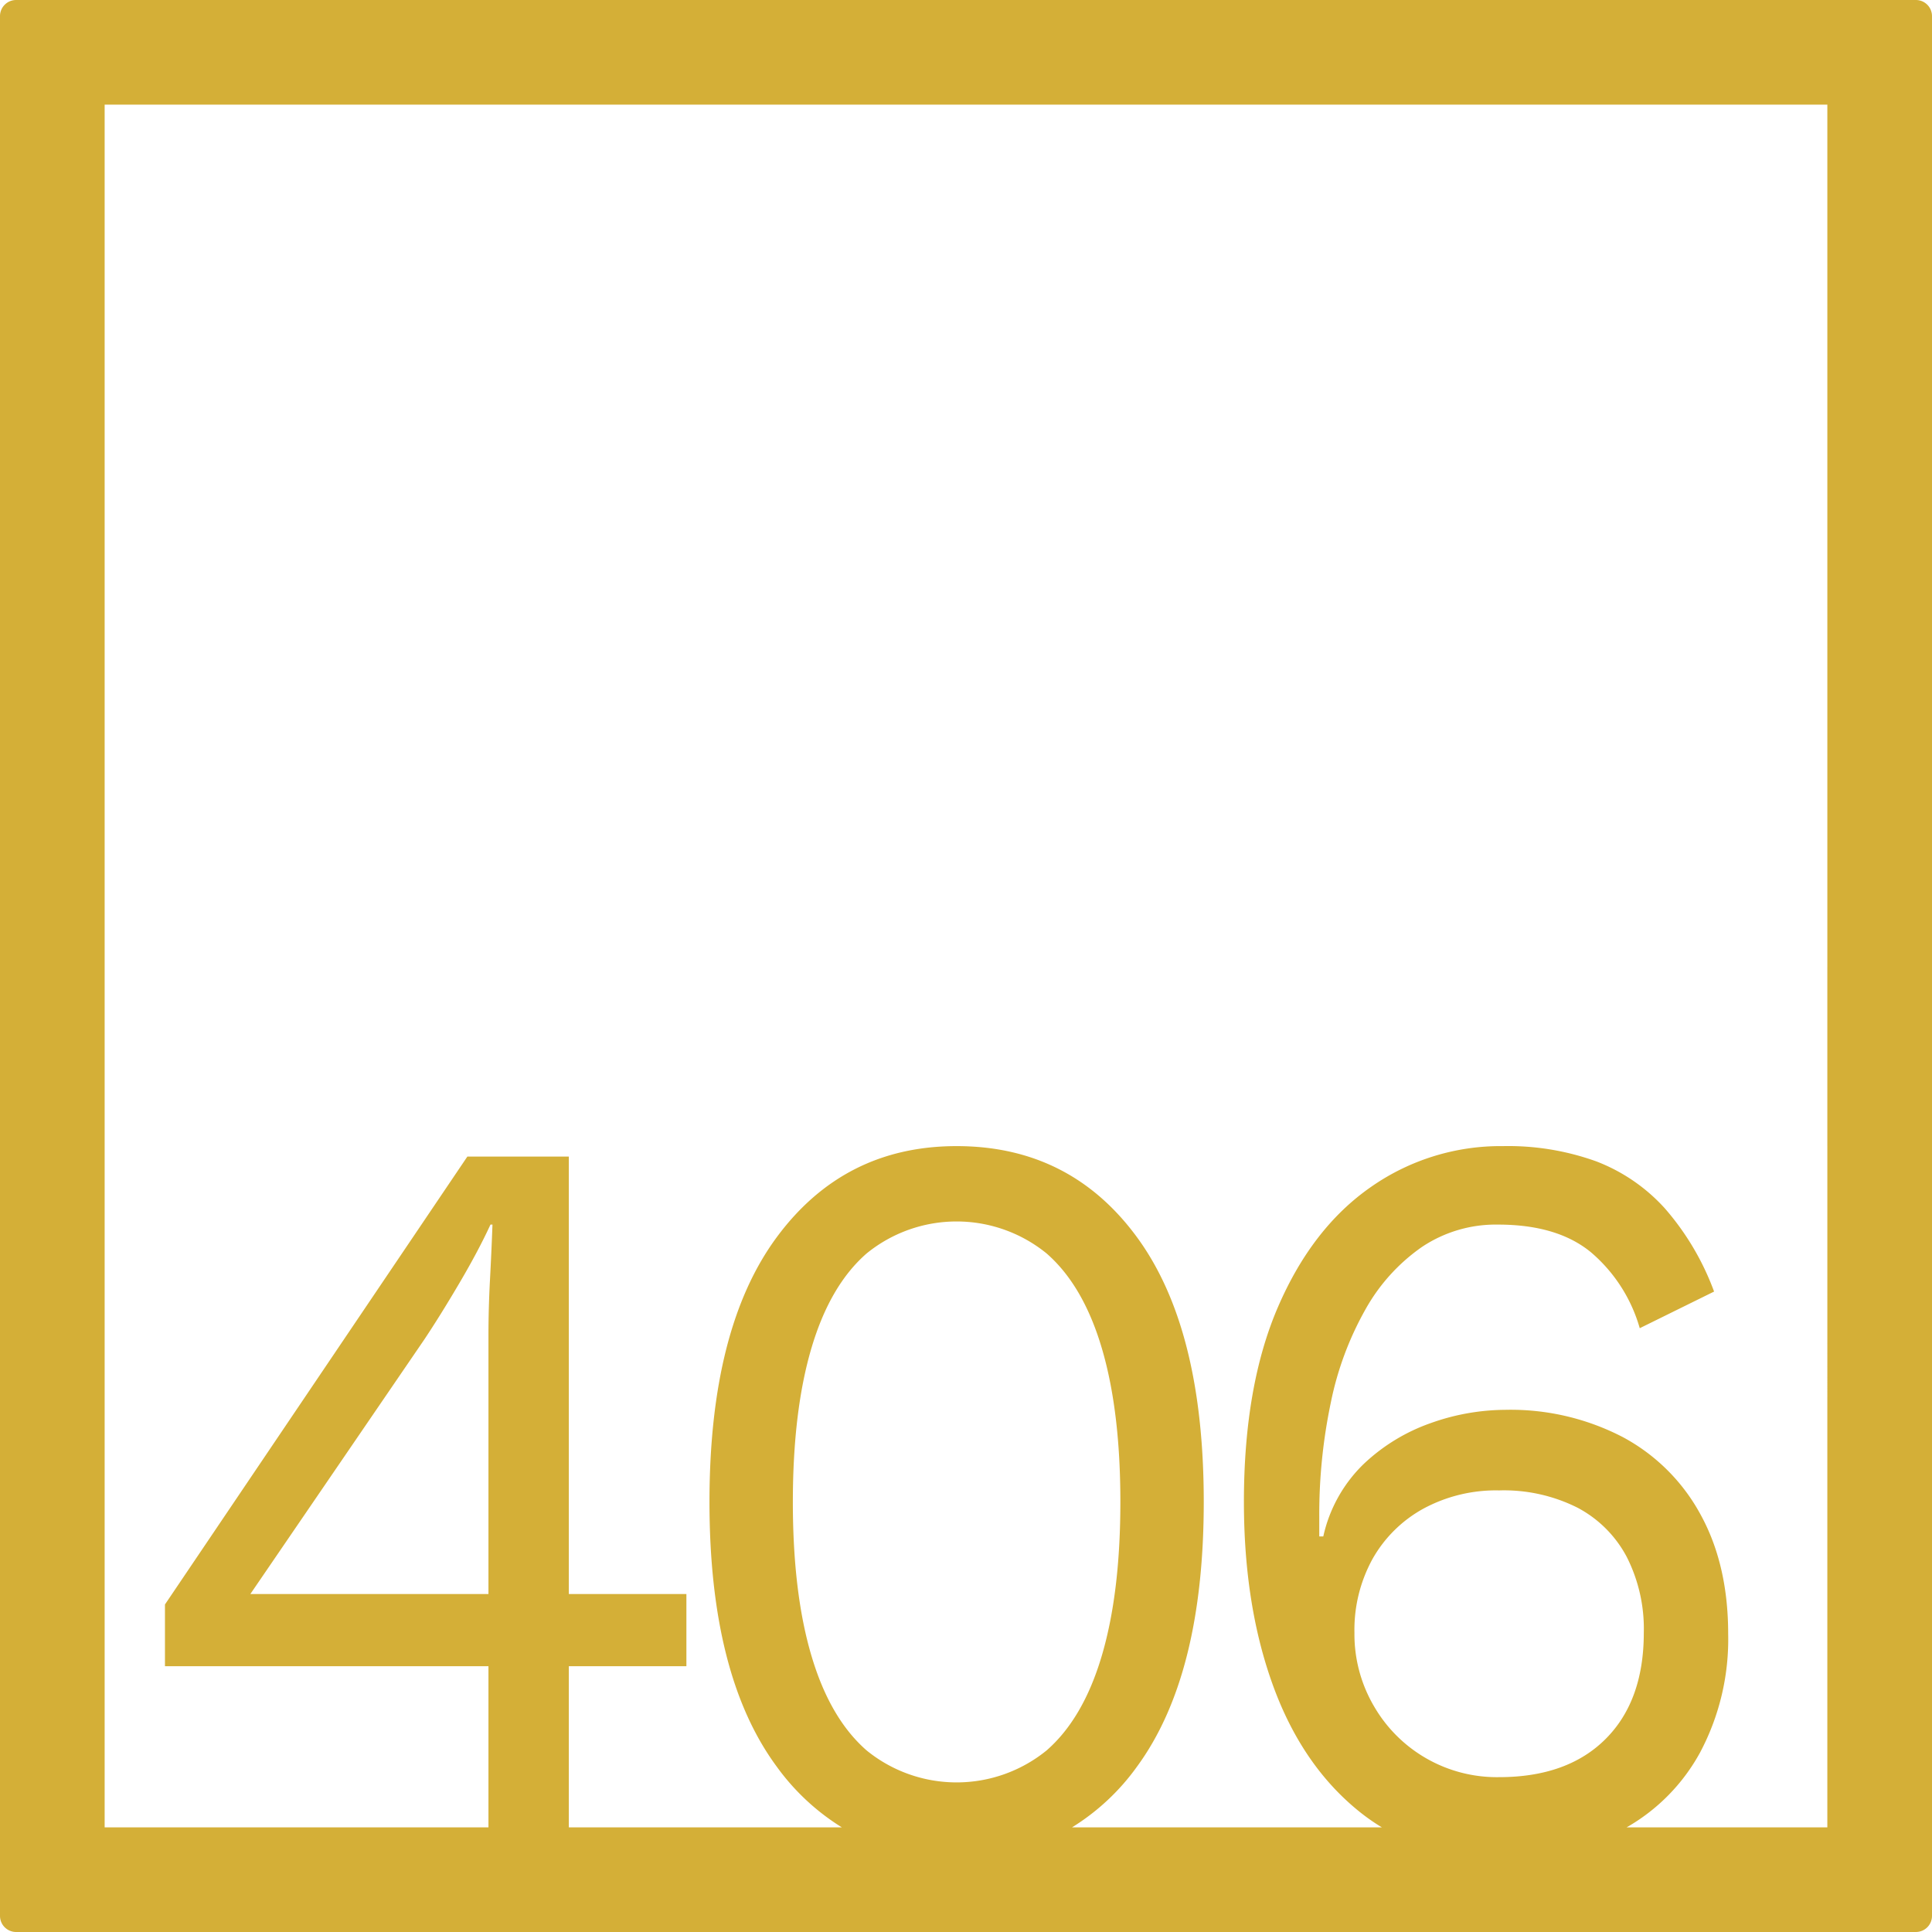 <svg xmlns="http://www.w3.org/2000/svg" width="120mm" height="120mm" viewBox="0 0 340.158 340.157">
  <g id="Zimmernummer">
      <g id="Z-04-406-M">
        <path fill="#D4AF37" stroke="none" d="M337.323,0H2.835A2.836,2.836,0,0,0,0,2.835V337.323a2.834,2.834,0,0,0,2.835,2.834H337.323a2.834,2.834,0,0,0,2.835-2.834V2.835A2.836,2.836,0,0,0,337.323,0ZM86,280.65H44.08l30.6-44.773q2.827-4.236,6.191-9.949t5.483-10.319h.354q-.178,4.794-.442,9.766T86,235.14Zm56.867,10.871q-3.276-11.055-3.273-27.084t3.273-27.086q3.27-11.055,9.728-16.674a25.107,25.107,0,0,1,31.662,0q6.454,5.622,9.729,16.674t3.271,27.086q0,16.029-3.271,27.084T184.257,308.2a25.111,25.111,0,0,1-31.662,0Q146.138,302.577,142.867,291.521Zm98.964,8.752a25.072,25.072,0,0,1-3.361-12.805,25.913,25.913,0,0,1,3.184-12.99,22.971,22.971,0,0,1,8.932-8.844,26.856,26.856,0,0,1,13.355-3.225,28.849,28.849,0,0,1,13.8,3.04,20.779,20.779,0,0,1,8.667,8.66,27.95,27.95,0,0,1,3.008,13.359q0,11.979-6.722,18.7t-18.75,6.726a24.988,24.988,0,0,1-22.11-12.622Zm79.9,21.459H286.394a33.846,33.846,0,0,0,12.924-13.168,42.463,42.463,0,0,0,4.952-20.913q0-12.159-4.864-21A33.633,33.633,0,0,0,285.7,253.013a42.81,42.81,0,0,0-20.7-4.791,39.5,39.5,0,0,0-13,2.3,33.075,33.075,0,0,0-11.85,7.186,25.307,25.307,0,0,0-7.164,12.806h-.707V267.2a95.657,95.657,0,0,1,2.034-20.267,55.94,55.94,0,0,1,6.1-16.4,32.977,32.977,0,0,1,9.906-10.964,23.374,23.374,0,0,1,13.442-3.961q10.435,0,16.361,4.883a27.4,27.4,0,0,1,8.58,13.359l13.088-6.45a46.915,46.915,0,0,0-8.667-14.647,31.413,31.413,0,0,0-12.116-8.292,45.757,45.757,0,0,0-16.361-2.672,39.824,39.824,0,0,0-23.26,7.187q-10.347,7.185-16.362,21.1t-6.014,34.364q0,18.24,5.13,32.335t15.212,22.2a35.524,35.524,0,0,0,3.945,2.757H188.75a39.85,39.85,0,0,0,11.426-10.68q11.762-16.031,11.763-46.615T200.176,217.82q-11.764-16.029-31.75-16.03-19.812,0-31.662,16.03t-11.85,46.617q0,30.585,11.85,46.615a40.323,40.323,0,0,0,11.452,10.68H100.151V293.363h20.7V280.65h-20.7V203.633H82.286l-53.242,78.86v10.87H86v28.369H18.425V18.425H321.732Z"/>
      </g>
    </g>
</svg>
